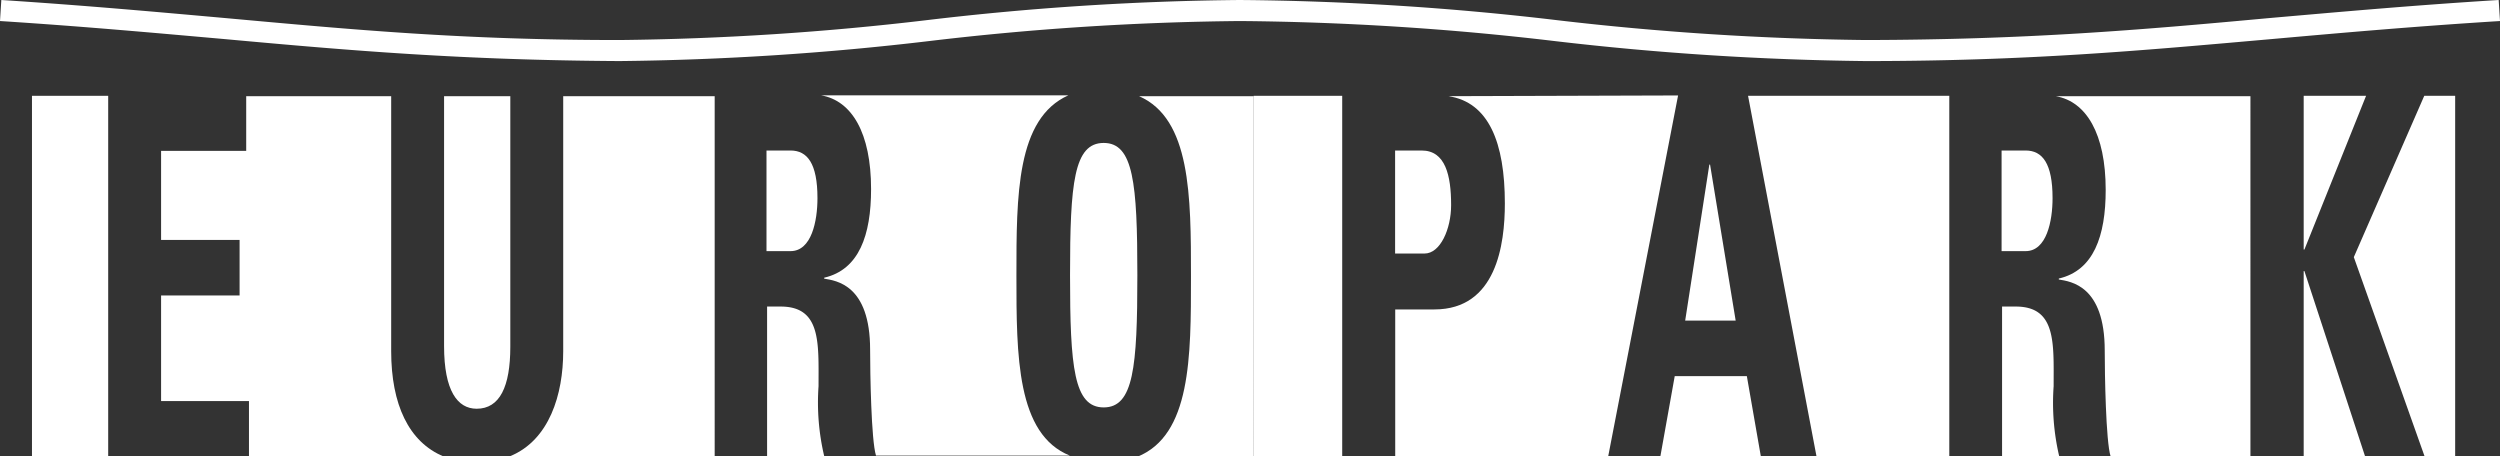 <svg xmlns="http://www.w3.org/2000/svg" viewBox="0 0 207.96 37.94"><rect x="0" y="0" width="207.96" height="37.94" fill="#333333" stroke="none"/><defs><style>.cls-1{fill:#fff;}</style></defs><title>Asset 161</title><g id="Layer_2" data-name="Layer 2"><g id="Layer_1-2" data-name="Layer 1"><path class="cls-1" d="M39.65,34c1.92,0,2.8-1.83,2.8-5.16V8H36.94V28.79C36.94,32.5,38.05,34,39.65,34Z"/><rect class="cls-1" x="2.66" y="7.97" width="6.34" height="29.97"/><path class="cls-1" d="M68.09,32.12c0-3.58.23-6.62-3.15-6.62H63.81V37.94h4.75A19.43,19.43,0,0,1,68.09,32.12Z"/><path class="cls-1" d="M91.81,11.89c-2.48,0-2.8,3.33-2.8,11s.32,11,2.8,11,2.8-3.33,2.8-11S94.28,11.89,91.81,11.89Z"/><path class="cls-1" d="M84.55,22.93c0-6.68,0-13.07,4.32-15H68.3c2.56.44,4.16,3.13,4.16,7.8,0,3.83-1,6.7-3.9,7.37v.08c1,.17,3.82.5,3.82,5.91,0,1.91.09,7.55.49,8.81H89C84.57,36.13,84.55,29.61,84.55,22.93Z"/><path class="cls-1" d="M32.54,29.21V8H20.48v4.55H13.4v7.41h6.53v4.62H13.4v8.78h7.31v4.61H36.9C34,36.77,32.54,33.63,32.54,29.21Z"/><path class="cls-1" d="M94.75,8c4.3,1.88,4.32,8.28,4.32,15s0,13.2-4.47,15h9.69V8Z"/><path class="cls-1" d="M46.85,8V29.21c0,3.62-1.16,7.39-4.4,8.73h17V8Z"/><path class="cls-1" d="M65.76,12.52h-2v8.37h2c1.75,0,2.24-2.5,2.24-4.41C68,13.6,67.16,12.52,65.76,12.52Z"/><path class="cls-1" d="M120.71,17.06c0-2.46-.47-4.54-2.45-4.54h-2.21v8.57h2.45C119.81,21.09,120.71,19.05,120.71,17.06Z"/><polygon class="cls-1" points="142.19 13.69 140.18 26.67 144.38 26.67 142.25 13.69 142.19 13.69"/><polygon class="cls-1" points="195.8 21.39 201.68 37.94 204.23 37.94 204.23 7.97 201.66 7.97 195.8 21.39"/><path class="cls-1" d="M120.48,8c3.36.5,4.7,3.86,4.7,8.92,0,3.41-.7,8.82-5.86,8.82h-3.26V37.94h17.72l5.81-30Z"/><polygon class="cls-1" points="145.41 7.97 151.1 37.94 162.15 37.94 162.15 7.97 145.41 7.97"/><polygon class="cls-1" points="139.31 31.29 138.12 37.94 146.47 37.94 145.31 31.29 139.31 31.29"/><path class="cls-1" d="M170.83,32.12c0-3.58.23-6.62-3.15-6.62h-1.14V37.94h4.75A19.46,19.46,0,0,1,170.83,32.12Z"/><polygon class="cls-1" points="104.68 7.97 104.28 7.97 104.28 37.94 104.68 37.94 111.65 37.94 111.65 7.97 104.68 7.97"/><polygon class="cls-1" points="191.63 22.55 191.63 37.94 196.73 37.94 191.69 22.55 191.63 22.55"/><path class="cls-1" d="M171,8c2.55.44,4.16,3.13,4.16,7.8,0,3.83-1,6.7-3.9,7.37v.08c1,.17,3.82.5,3.82,5.91,0,1.91.09,7.55.49,8.81h11.63V8Z"/><path class="cls-1" d="M168.5,12.52h-2v8.37h2c1.75,0,2.24-2.5,2.24-4.41C170.74,13.6,169.9,12.52,168.5,12.52Z"/><polygon class="cls-1" points="191.69 20.76 196.82 7.97 191.63 7.97 191.63 20.76 191.69 20.76"/><path class="cls-1" d="M51.53,5.08A239,239,0,0,0,77.34,3.41a236.12,236.12,0,0,1,25.81-1.66,238.41,238.41,0,0,1,26.12,1.66,244.29,244.29,0,0,0,25.91,1.67c13.42,0,22.8-.86,33.67-1.82,5.85-.52,11.9-1.06,19.11-1.51L207.85,0c-7.24.45-13.3,1-19.16,1.51-10.82,1-20.17,1.79-33.51,1.82a242.7,242.7,0,0,1-25.73-1.66A239.86,239.86,0,0,0,103.14,0a237.55,237.55,0,0,0-26,1.67A237.66,237.66,0,0,1,51.53,3.33c-13,0-22.14-.86-32.71-1.82C13.1,1,7.18.46.11,0L0,1.75c7,.45,13,1,18.67,1.5C29.27,4.22,38.43,5,51.53,5.08Z"/></g></g></svg>